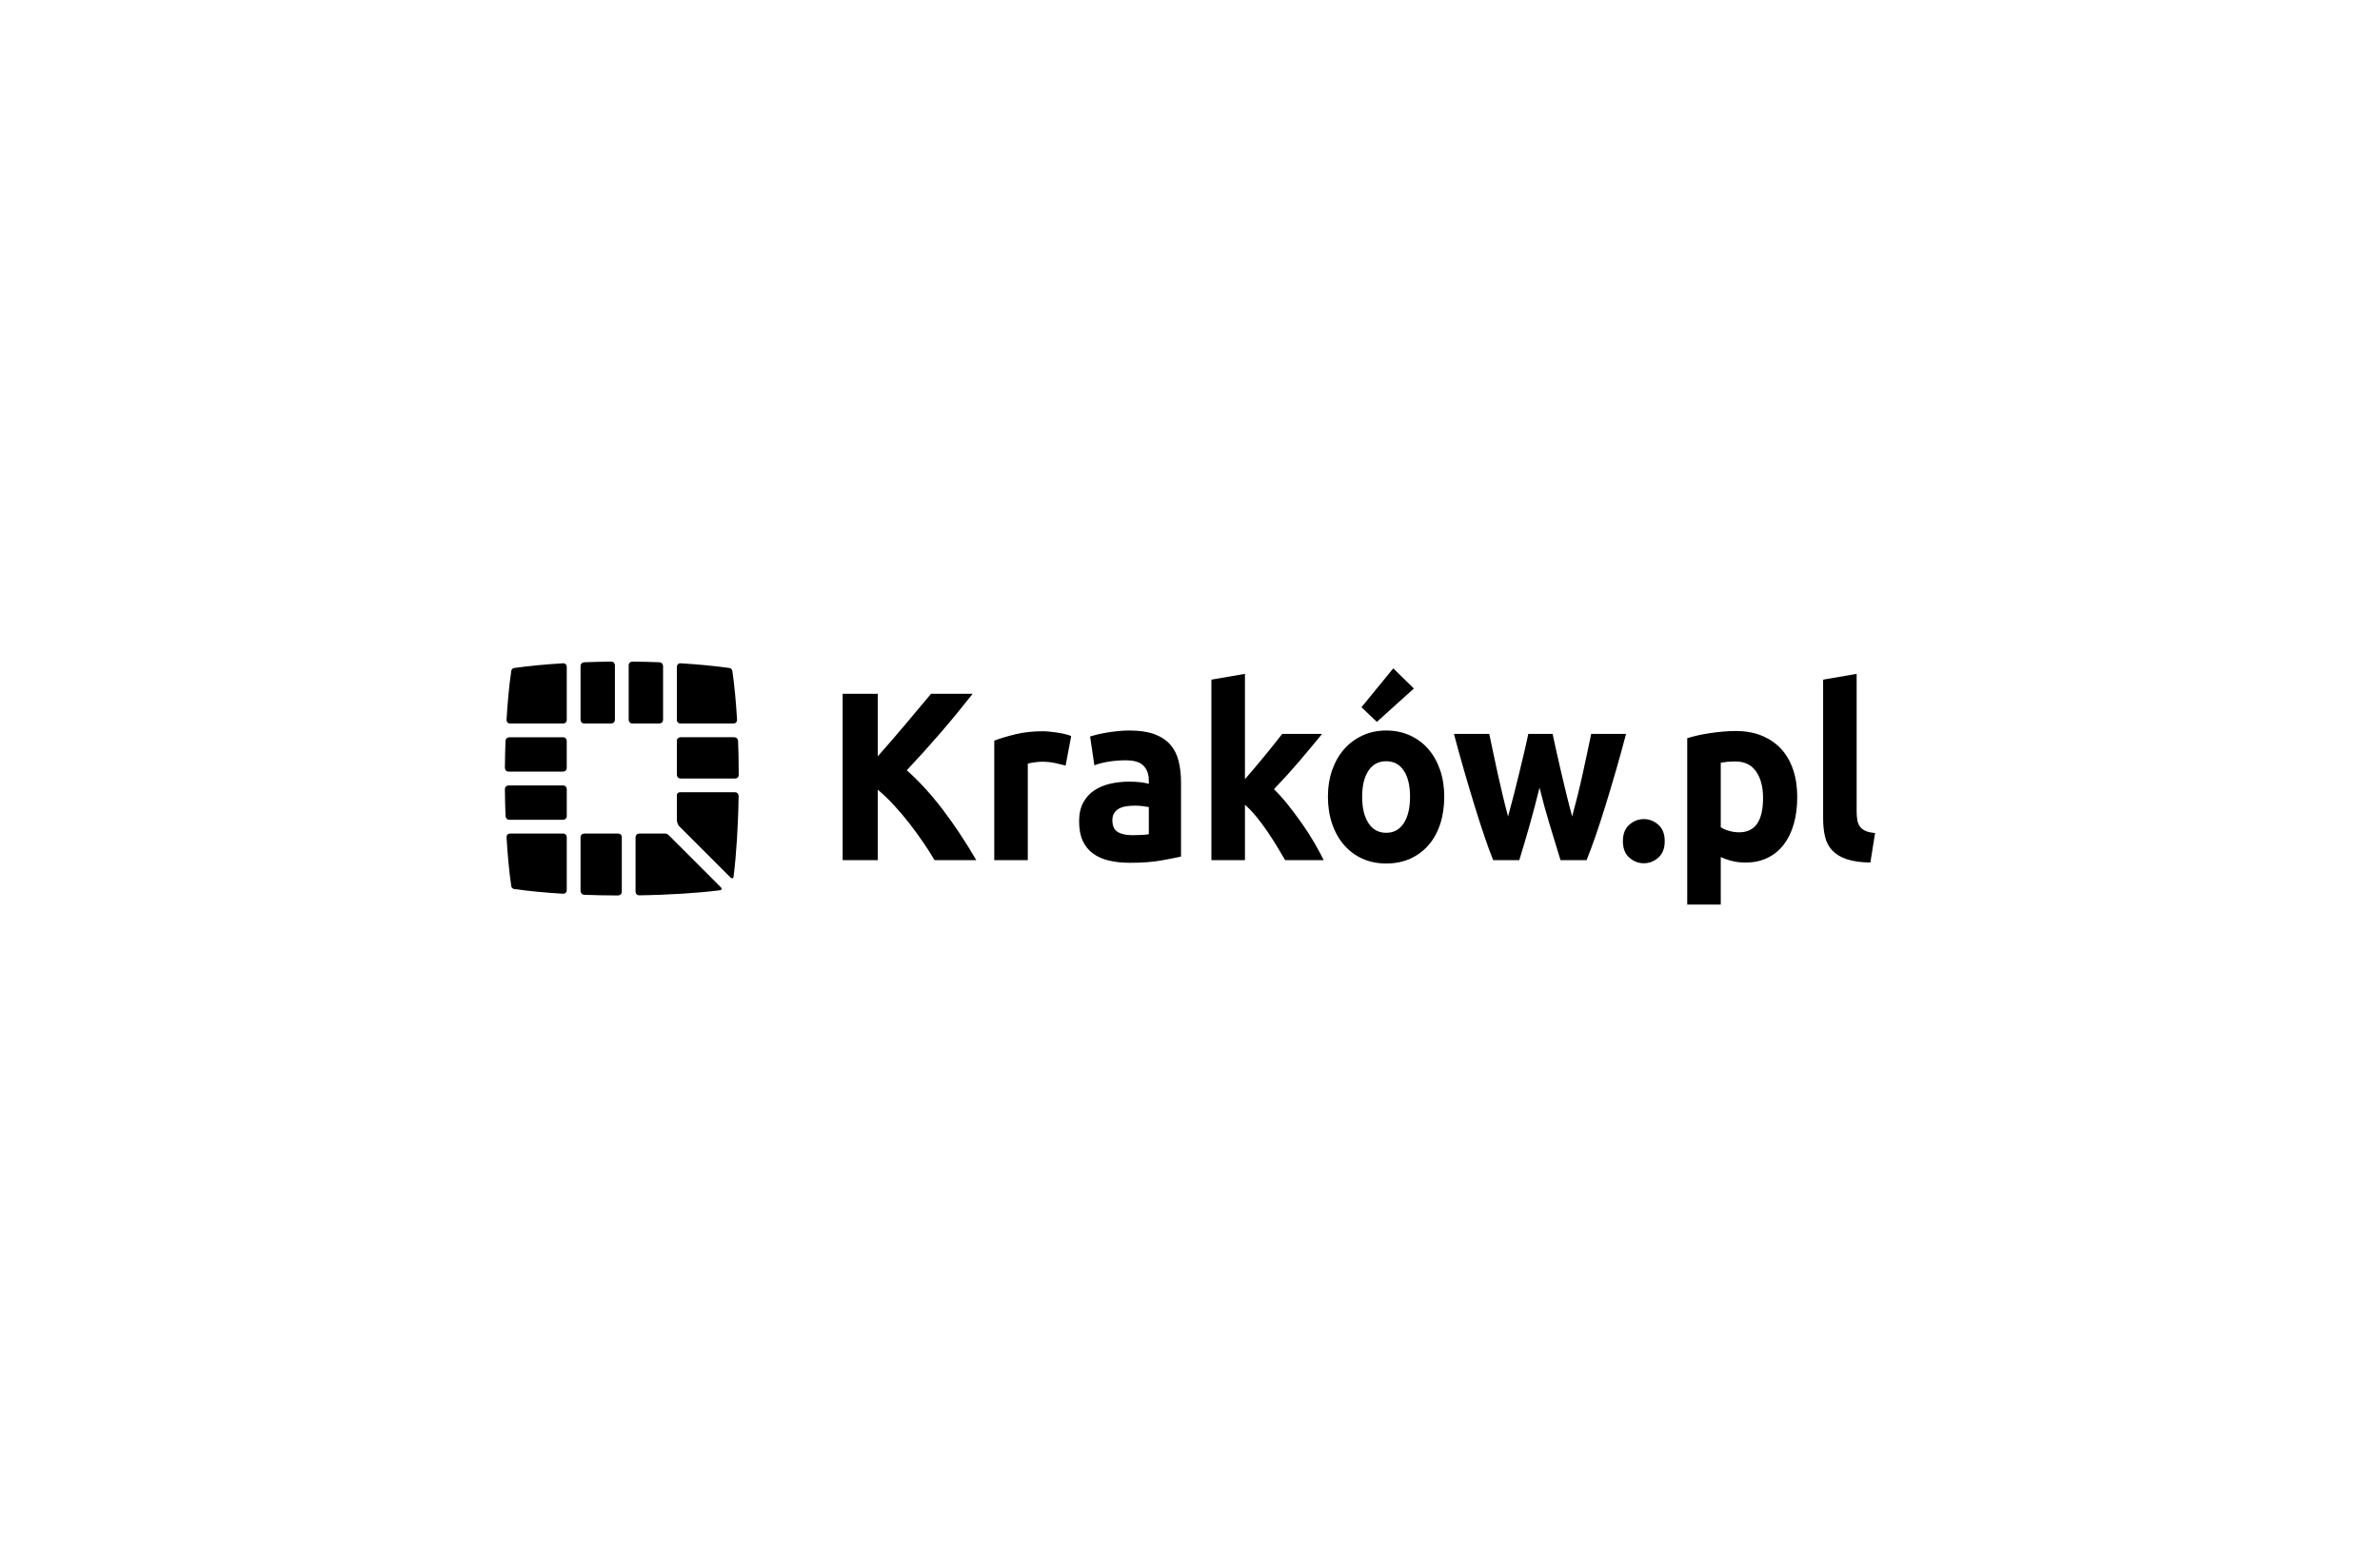 <?xml version="1.0" encoding="utf-8"?>
<!-- Generator: Adobe Illustrator 16.0.0, SVG Export Plug-In . SVG Version: 6.00 Build 0)  -->
<!DOCTYPE svg PUBLIC "-//W3C//DTD SVG 1.1//EN" "http://www.w3.org/Graphics/SVG/1.1/DTD/svg11.dtd">
<svg version="1.1" id="Layer_1" xmlns="http://www.w3.org/2000/svg" xmlns:xlink="http://www.w3.org/1999/xlink" x="0px" y="0px"
	 width="227.94px" height="150px" viewBox="0 0 227.94 150" enable-background="new 0 0 227.94 150" xml:space="preserve">
<rect x="-756.82" y="-357" display="none" fill="#B74EDE" width="1001" height="856"/>
<g>
	<g>
		<path d="M89.504,82.381c-0.301-0.519-0.658-1.078-1.068-1.681c-0.412-0.602-0.855-1.21-1.328-1.821s-0.971-1.197-1.49-1.76
			c-0.518-0.562-1.037-1.058-1.553-1.487v6.749h-3.361V66.448h3.361v5.988c0.861-0.968,1.74-1.981,2.631-3.039
			c0.895-1.058,1.717-2.039,2.473-2.949h3.986c-1.014,1.29-2.037,2.533-3.064,3.725c-1.029,1.191-2.109,2.391-3.246,3.599
			c1.193,1.062,2.346,2.323,3.455,3.782c1.111,1.459,2.178,3.068,3.201,4.827H89.504z"/>
		<path d="M102.057,73.323c-0.289-0.076-0.625-0.156-1.014-0.243c-0.389-0.084-0.805-0.125-1.25-0.125
			c-0.201,0-0.439,0.019-0.723,0.058c-0.279,0.039-0.492,0.08-0.635,0.125v9.243h-3.211V70.933c0.574-0.217,1.254-0.418,2.037-0.611
			c0.783-0.189,1.654-0.286,2.617-0.286c0.174,0,0.381,0.01,0.623,0.035c0.246,0.022,0.49,0.053,0.736,0.09
			c0.242,0.039,0.486,0.087,0.732,0.139c0.242,0.055,0.451,0.119,0.623,0.197L102.057,73.323z"/>
		<path d="M108.174,69.965c0.949,0,1.738,0.115,2.371,0.346s1.139,0.56,1.52,0.988c0.381,0.43,0.65,0.95,0.807,1.563
			c0.158,0.613,0.238,1.296,0.238,2.045v7.128c-0.461,0.109-1.1,0.234-1.916,0.379c-0.82,0.146-1.813,0.22-2.975,0.22
			c-0.732,0-1.396-0.069-1.994-0.208c-0.596-0.138-1.109-0.364-1.541-0.677c-0.43-0.314-0.762-0.724-0.992-1.23
			c-0.229-0.506-0.342-1.127-0.342-1.862c0-0.705,0.131-1.302,0.398-1.792c0.266-0.491,0.621-0.883,1.066-1.175
			c0.443-0.29,0.953-0.5,1.527-0.632c0.576-0.13,1.172-0.195,1.789-0.195c0.418,0,0.787,0.019,1.111,0.058
			c0.322,0.039,0.584,0.089,0.785,0.15v-0.323c0-0.58-0.164-1.05-0.496-1.401c-0.328-0.354-0.902-0.528-1.721-0.528
			c-0.549,0-1.086,0.041-1.619,0.125c-0.529,0.084-0.99,0.204-1.377,0.356l-0.41-2.758c0.188-0.062,0.42-0.127,0.699-0.195
			c0.279-0.07,0.586-0.13,0.918-0.186c0.33-0.053,0.678-0.099,1.045-0.138C107.432,69.985,107.801,69.965,108.174,69.965z
			 M108.434,79.99c0.316,0,0.617-0.009,0.904-0.022c0.289-0.017,0.52-0.04,0.689-0.07v-2.599c-0.129-0.029-0.322-0.06-0.58-0.091
			c-0.26-0.031-0.496-0.047-0.711-0.047c-0.303,0-0.588,0.021-0.854,0.058c-0.264,0.039-0.5,0.112-0.699,0.218
			c-0.201,0.109-0.359,0.255-0.475,0.438c-0.115,0.183-0.172,0.413-0.172,0.688c0,0.537,0.17,0.91,0.508,1.116
			C107.381,79.887,107.844,79.99,108.434,79.99z"/>
		<path d="M119.23,74.63c0.314-0.364,0.641-0.747,0.979-1.143c0.336-0.396,0.662-0.788,0.979-1.177s0.613-0.759,0.895-1.108
			c0.279-0.351,0.52-0.654,0.719-0.914h3.82c-0.762,0.933-1.506,1.823-2.23,2.673c-0.727,0.848-1.521,1.725-2.383,2.626
			c0.432,0.413,0.877,0.911,1.338,1.485c0.457,0.576,0.904,1.171,1.334,1.784c0.434,0.615,0.828,1.229,1.186,1.844
			c0.359,0.613,0.66,1.175,0.906,1.681h-3.691c-0.23-0.399-0.492-0.842-0.787-1.325c-0.293-0.485-0.605-0.969-0.936-1.452
			c-0.33-0.484-0.678-0.949-1.043-1.396c-0.365-0.444-0.727-0.821-1.084-1.128v5.301h-3.213V65.093l3.213-0.554V74.63z"/>
		<path d="M138.32,76.311c0,0.951-0.129,1.821-0.389,2.609c-0.258,0.79-0.631,1.465-1.119,2.022
			c-0.488,0.56-1.074,0.994-1.756,1.301c-0.684,0.307-1.447,0.459-2.297,0.459c-0.832,0-1.59-0.152-2.273-0.459
			c-0.68-0.307-1.268-0.741-1.754-1.301c-0.488-0.558-0.871-1.232-1.143-2.022c-0.273-0.788-0.41-1.658-0.41-2.609
			c0-0.95,0.141-1.814,0.42-2.597c0.281-0.784,0.67-1.448,1.166-2c0.492-0.554,1.084-0.981,1.764-1.288
			c0.684-0.307,1.428-0.461,2.23-0.461c0.82,0,1.57,0.154,2.254,0.461c0.682,0.307,1.268,0.734,1.756,1.288
			c0.486,0.552,0.867,1.216,1.141,2C138.186,74.496,138.32,75.36,138.32,76.311z M135.41,65.942l-3.543,3.195l-1.477-1.401
			l3.049-3.724L135.41,65.942z M135.045,76.311c0-1.058-0.197-1.889-0.592-2.493c-0.396-0.607-0.959-0.91-1.693-0.91
			c-0.732,0-1.299,0.303-1.701,0.91c-0.402,0.604-0.602,1.436-0.602,2.493s0.199,1.897,0.602,2.517
			c0.402,0.622,0.969,0.933,1.701,0.933c0.734,0,1.297-0.311,1.693-0.933C134.848,78.208,135.045,77.368,135.045,76.311z"/>
		<path d="M147.445,75.437c-0.287,1.166-0.592,2.323-0.914,3.473c-0.326,1.148-0.666,2.307-1.025,3.472h-2.498
			c-0.262-0.644-0.541-1.409-0.844-2.298c-0.303-0.89-0.615-1.86-0.939-2.91c-0.324-1.049-0.654-2.16-0.994-3.333
			c-0.338-1.173-0.668-2.356-0.984-3.552h3.383c0.115,0.552,0.242,1.152,0.381,1.805c0.139,0.65,0.281,1.321,0.432,2.013
			c0.152,0.688,0.313,1.382,0.479,2.078c0.166,0.699,0.334,1.368,0.51,2.012c0.186-0.673,0.369-1.364,0.549-2.067
			c0.18-0.704,0.352-1.399,0.518-2.083c0.164-0.681,0.322-1.339,0.473-1.977c0.152-0.634,0.283-1.229,0.398-1.78h2.328
			c0.115,0.552,0.244,1.146,0.389,1.78c0.143,0.638,0.295,1.296,0.451,1.977c0.158,0.684,0.324,1.379,0.498,2.083
			c0.17,0.703,0.352,1.395,0.537,2.067c0.172-0.644,0.348-1.313,0.52-2.012c0.174-0.696,0.336-1.39,0.488-2.078
			c0.152-0.691,0.297-1.362,0.434-2.013c0.139-0.652,0.264-1.253,0.379-1.805h3.34c-0.316,1.195-0.645,2.379-0.982,3.552
			c-0.34,1.173-0.67,2.284-0.996,3.333c-0.322,1.05-0.639,2.021-0.949,2.91c-0.309,0.889-0.596,1.654-0.855,2.298h-2.496
			c-0.361-1.165-0.713-2.323-1.059-3.472C148.049,77.76,147.732,76.603,147.445,75.437z"/>
		<path d="M159.436,80.564c0,0.688-0.203,1.216-0.613,1.576c-0.408,0.357-0.871,0.539-1.389,0.539s-0.98-0.182-1.391-0.539
			c-0.41-0.36-0.613-0.888-0.613-1.576c0-0.689,0.203-1.215,0.613-1.574c0.41-0.36,0.873-0.541,1.391-0.541s0.98,0.181,1.389,0.541
			C159.232,79.35,159.436,79.875,159.436,80.564z"/>
		<path d="M172.127,76.333c0,0.937-0.105,1.786-0.322,2.554c-0.215,0.766-0.531,1.424-0.947,1.976
			c-0.418,0.552-0.936,0.981-1.551,1.288c-0.619,0.307-1.33,0.461-2.135,0.461c-0.445,0-0.861-0.047-1.25-0.14
			c-0.387-0.091-0.76-0.223-1.119-0.389v4.551h-3.211V70.702c0.287-0.093,0.617-0.18,0.992-0.266
			c0.373-0.083,0.764-0.156,1.174-0.219c0.408-0.06,0.826-0.11,1.248-0.147c0.424-0.039,0.832-0.058,1.219-0.058
			c0.934,0,1.768,0.147,2.5,0.446c0.732,0.301,1.35,0.722,1.854,1.266c0.502,0.545,0.887,1.205,1.152,1.989
			C171.996,74.496,172.127,75.368,172.127,76.333z M168.854,76.426c0-1.058-0.225-1.903-0.668-2.539
			c-0.445-0.638-1.107-0.957-1.984-0.957c-0.285,0-0.551,0.013-0.797,0.035c-0.242,0.025-0.443,0.052-0.602,0.08v6.186
			c0.201,0.138,0.463,0.253,0.785,0.344c0.324,0.093,0.65,0.14,0.982,0.14C168.092,79.714,168.854,78.617,168.854,76.426z"/>
		<path d="M179.131,82.611c-0.934-0.017-1.691-0.123-2.273-0.323c-0.582-0.199-1.041-0.479-1.379-0.839
			c-0.336-0.36-0.566-0.797-0.688-1.312c-0.123-0.512-0.184-1.092-0.184-1.734V65.093l3.209-0.554v13.175
			c0,0.307,0.023,0.583,0.066,0.827c0.043,0.245,0.123,0.453,0.246,0.62c0.123,0.17,0.299,0.309,0.527,0.413
			c0.23,0.109,0.539,0.177,0.928,0.208L179.131,82.611z"/>
	</g>
	<path d="M64.824,63.819v0.022v-0.011V63.819L64.824,63.819z M64.824,68.963v-5.121c0.006-0.18,0.154-0.319,0.332-0.317
		c1.748,0.107,3.334,0.26,4.691,0.451l0.004,0.002c0.127,0.015,0.232,0.104,0.271,0.224l0,0l0.002,0.007
		c0.006,0.012,0.008,0.024,0.012,0.039l0.002,0.01c0.004,0.035,0.012,0.076,0.018,0.124c0.168,1.134,0.342,2.924,0.432,4.547
		c0,0,0.021,0.364-0.342,0.364h-3.961h-1.133C64.969,69.292,64.824,69.145,64.824,68.963"/>
	<path d="M54.279,85.282v-5.448v0.329c0-0.182-0.145-0.329-0.328-0.329h-1.133h-3.961c-0.363,0-0.344,0.361-0.344,0.361
		c0.094,1.626,0.266,3.416,0.436,4.55c0.006,0.047,0.012,0.089,0.016,0.123l0.002,0.011c0.004,0.015,0.006,0.026,0.01,0.039
		l0.002,0.006l0,0c0.039,0.12,0.145,0.208,0.27,0.225c1.359,0.191,2.949,0.346,4.701,0.45
		C54.127,85.602,54.275,85.461,54.279,85.282 M54.279,85.284L54.279,85.284L54.279,85.284L54.279,85.284"/>
	<path d="M60.211,68.928c0,0,0,0.364,0.363,0.364h2.568c0,0,0.363,0,0.363-0.364v-1.032v-4.091c0,0,0-0.364-0.363-0.377
		c-0.695-0.03-1.797-0.056-2.568-0.062c0,0-0.363-0.002-0.363,0.362v4.243V68.928"/>
	<path d="M59.551,85.399v-5.457v0.221c0-0.182-0.146-0.329-0.328-0.329h0.221h-0.221h-3.262c0,0-0.361,0-0.361,0.364v1.032v4.091
		c0,0,0,0.362,0.361,0.379c0.896,0.035,2.223,0.063,3.229,0.063C59.189,85.764,59.551,85.764,59.551,85.399"/>
	<path d="M55.6,68.928c0,0,0,0.364,0.361,0.364h2.57c0,0,0.361,0,0.361-0.364v-5.199c0,0,0-0.364-0.361-0.362
		c-0.773,0.004-1.877,0.031-2.57,0.062c0,0-0.361,0.013-0.361,0.377v4.091V68.928"/>
	<path d="M52.883,78.517h1.035c0,0,0.363,0,0.363-0.364v-2.567c0,0,0-0.362-0.363-0.362h-5.201c0,0-0.363,0-0.361,0.362
		c0.004,0.771,0.031,1.874,0.061,2.567c0,0,0.014,0.364,0.379,0.364H52.883"/>
	<path d="M48.355,73.541c0,0-0.002,0.362,0.363,0.362h5.199c0,0,0.361,0,0.361-0.362v-2.567c0,0,0-0.364-0.361-0.364h-1.033h-4.09
		c0,0-0.365,0-0.379,0.362C48.387,71.667,48.359,72.768,48.355,73.541"/>
	<path d="M54.279,63.819v0.022v-0.011V63.819L54.279,63.819z M54.279,68.963v-5.121c-0.004-0.18-0.154-0.319-0.332-0.317
		c-1.748,0.107-3.334,0.26-4.689,0.451l-0.004,0.002c-0.129,0.015-0.236,0.104-0.275,0.224l0,0l-0.002,0.007
		c-0.004,0.012-0.006,0.024-0.01,0.039l-0.002,0.01c-0.004,0.035-0.01,0.076-0.016,0.124c-0.17,1.134-0.342,2.924-0.436,4.547
		c0,0-0.02,0.364,0.344,0.364h3.961h1.133C54.135,69.292,54.279,69.145,54.279,68.963"/>
	<path d="M64.824,78.539c0,0,0,0.362,0.254,0.619c0,0-0.254-0.257,4.879,4.877c0,0,0.258,0.257,0.303-0.103
		c0.25-1.955,0.441-4.864,0.479-7.689c0,0,0.004-0.364-0.357-0.364h-5.266c0,0-0.291,0-0.291,0.294v0.366v0.988v0.584V78.539"/>
	<path d="M70.752,74.239c-0.004-1.252-0.029-2.44-0.064-3.268c0,0-0.014-0.362-0.379-0.362h-5.123c0,0-0.361,0-0.361,0.364v2.271
		V74.2c0,0,0,0.361,0.361,0.361h5.236C70.604,74.562,70.75,74.418,70.752,74.239"/>
	<path d="M69.025,84.968c-3.537-3.537-4.637-4.637-4.98-4.979c-0.109-0.104-0.232-0.163-0.34-0.154l0,0h-2.473
		c0,0-0.363,0-0.363,0.364v5.193c0,0,0,0.364,0.363,0.357c2.828-0.037,5.732-0.229,7.689-0.479
		C68.922,85.27,69.283,85.225,69.025,84.968"/>
</g>
</svg>
